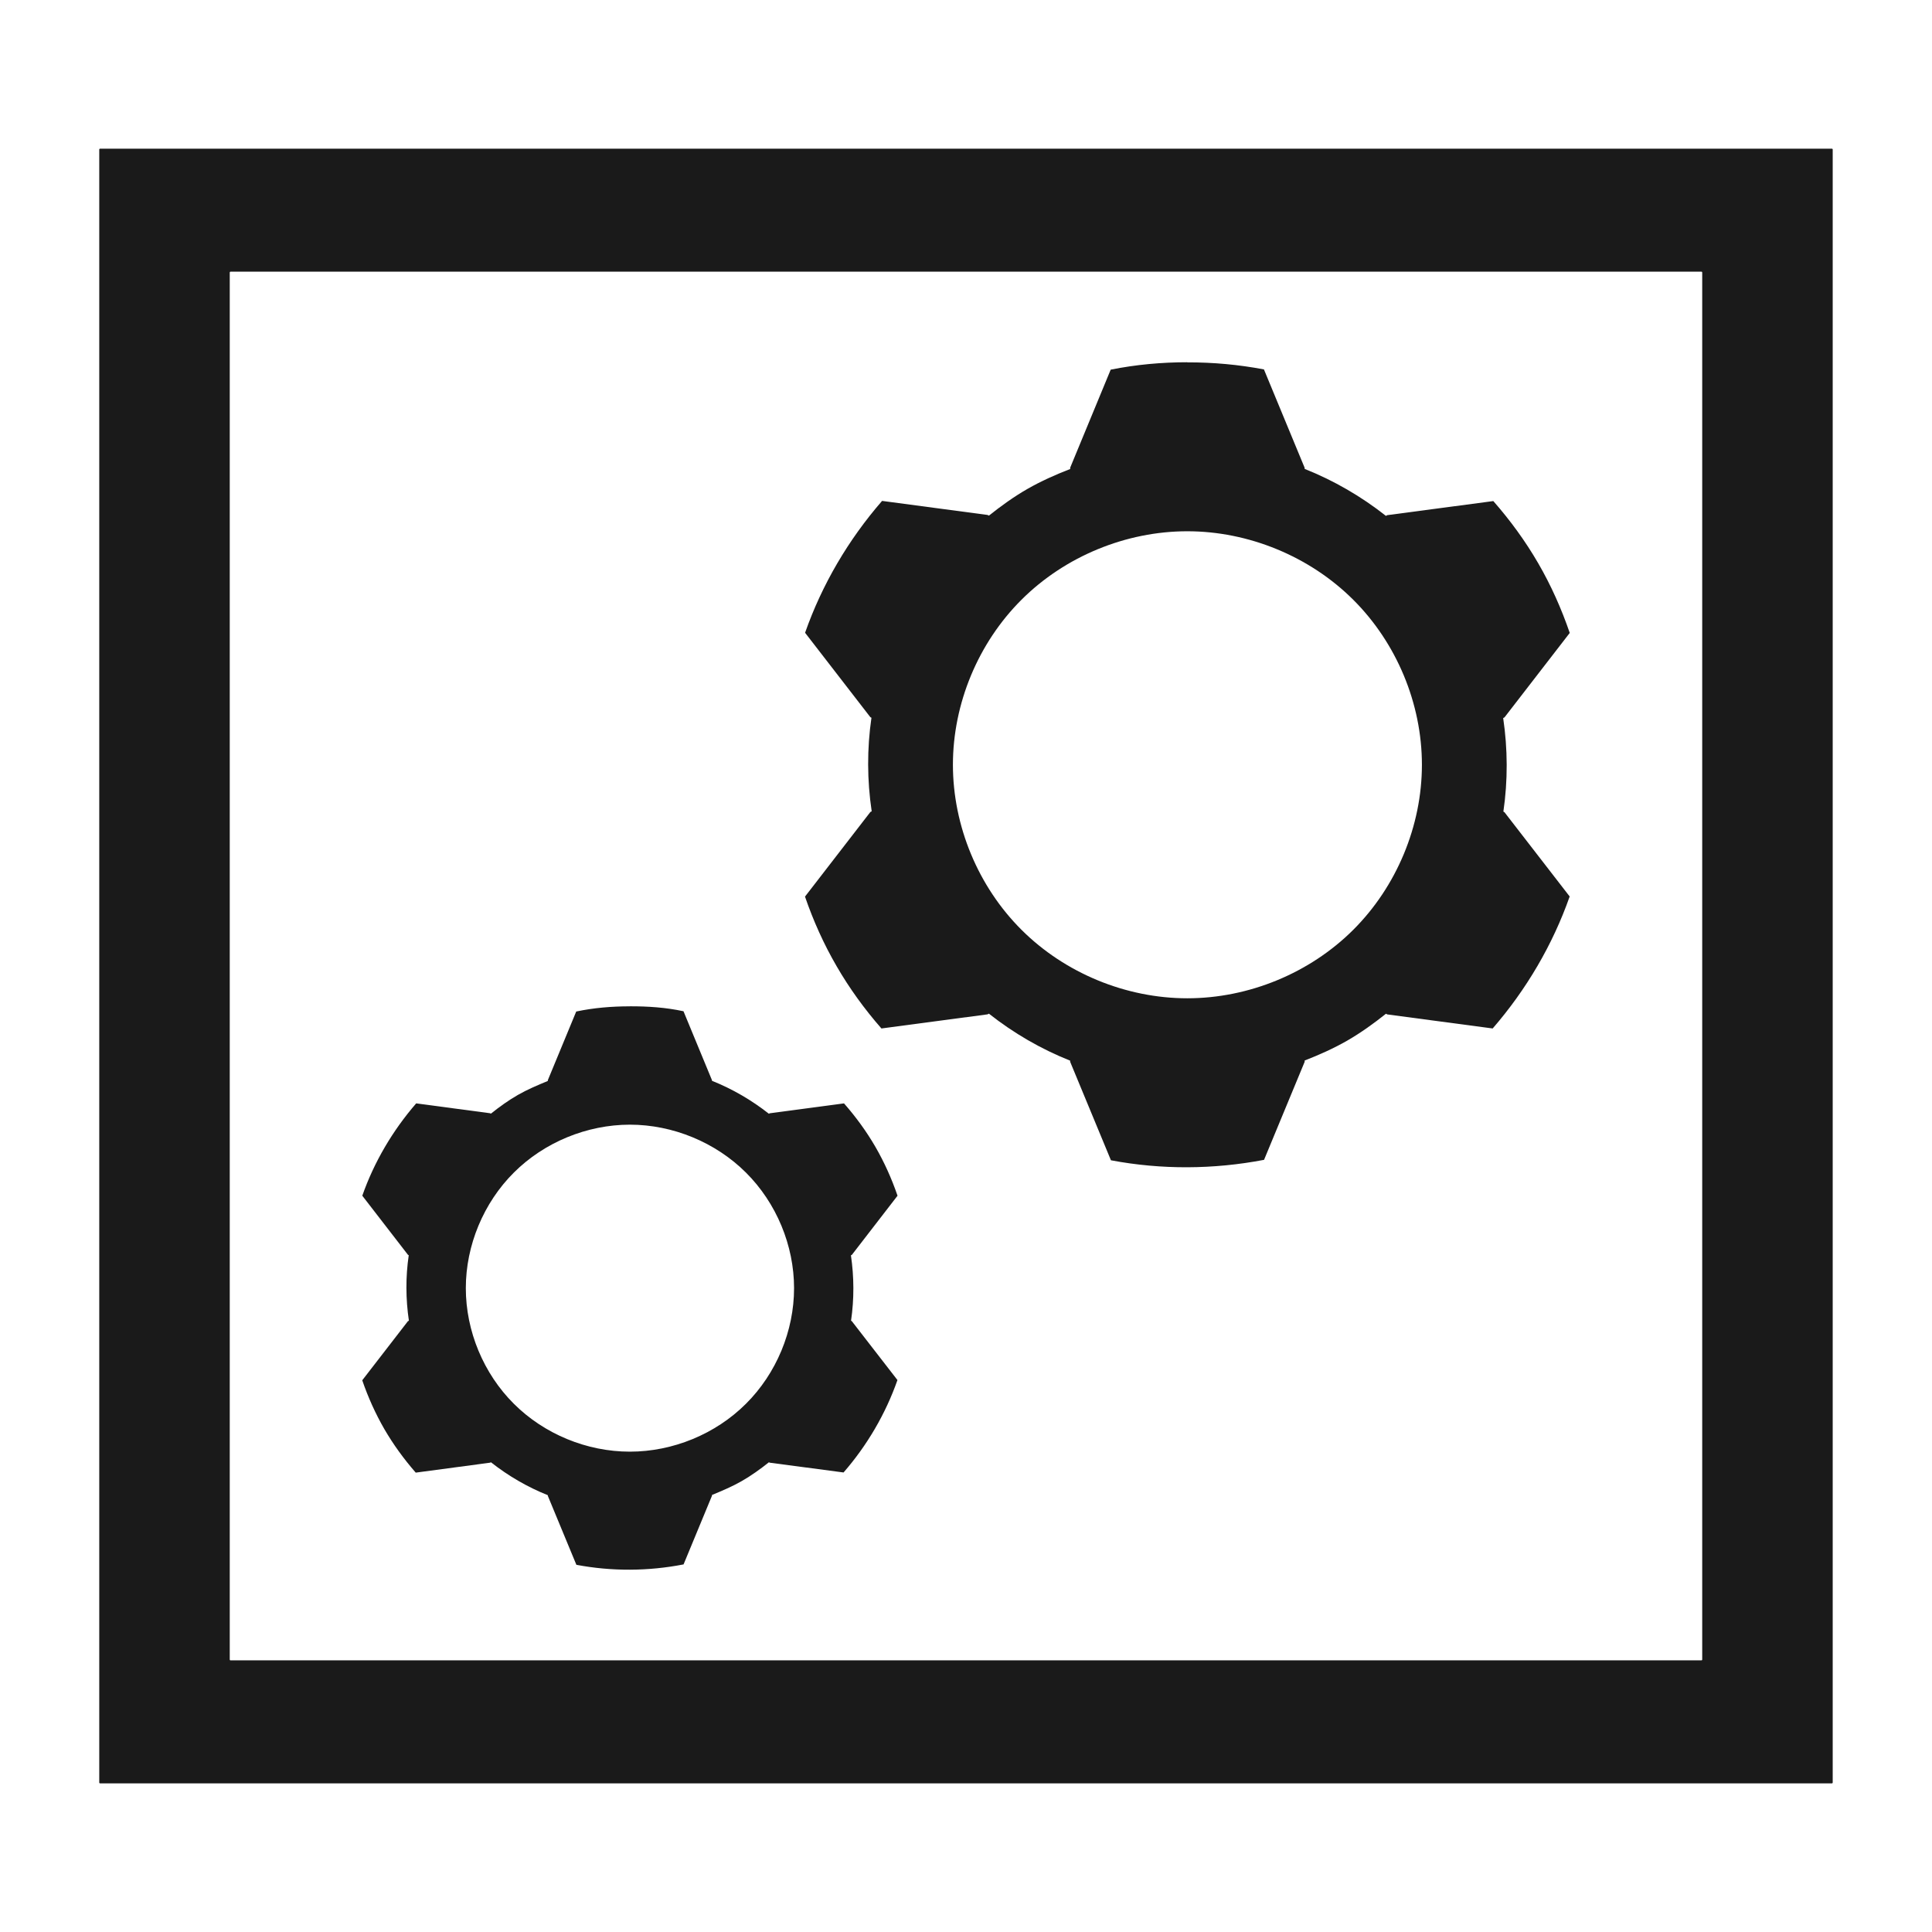<?xml version="1.0" encoding="UTF-8" standalone="no"?>
<!-- Created with Inkscape (http://www.inkscape.org/) -->

<svg
   xmlns:dc="http://purl.org/dc/elements/1.1/"
   xmlns:cc="http://creativecommons.org/ns#"
   xmlns:rdf="http://www.w3.org/1999/02/22-rdf-syntax-ns#"
   xmlns:svg="http://www.w3.org/2000/svg"
   xmlns="http://www.w3.org/2000/svg"
   xmlns:sodipodi="http://sodipodi.sourceforge.net/DTD/sodipodi-0.dtd"
   xmlns:inkscape="http://www.inkscape.org/namespaces/inkscape"
   width="48"
   height="48"
   id="svg3613"
   version="1.1"
   inkscape:version="0.91 r13725"
   sodipodi:docname="gnome-run.svg">
  <defs
     id="defs3615" />
  <sodipodi:namedview
     id="base"
     pagecolor="#ffffff"
     bordercolor="#666666"
     borderopacity="1.0"
     inkscape:pageopacity="0.0"
     inkscape:pageshadow="2"
     inkscape:zoom="8.0343727"
     inkscape:cx="2.1490367"
     inkscape:cy="24.639735"
     inkscape:document-units="px"
     inkscape:current-layer="layer1"
     showgrid="false"
     inkscape:window-width="1366"
     inkscape:window-height="718"
     inkscape:window-x="-2"
     inkscape:window-y="23"
     inkscape:window-maximized="1">
    <sodipodi:guide
       position="9,39"
       orientation="30,0"
       id="guide3269" />
    <sodipodi:guide
       position="9,9"
       orientation="0,30"
       id="guide3271" />
    <sodipodi:guide
       position="39,9"
       orientation="-30,0"
       id="guide3273" />
    <sodipodi:guide
       position="39,39"
       orientation="0,-30"
       id="guide3275" />
  </sodipodi:namedview>
  <g
     inkscape:label="Capa 1"
     inkscape:groupmode="layer"
     id="layer1"
     transform="translate(0,-1004.362)">
    <rect
       style="fill:none;fill-opacity:1;fill-rule:evenodd;stroke:none"
       id="rect3265"
       width="30"
       height="30"
       x="9"
       y="1013.362" />
    <path
       inkscape:connector-curvature="0"
       id="path4151"
       d="m 15.649,1029.364 c -0.447,0 -0.894,0.036 -1.333,0.129 l -0.705,1.705 0,0.02 c -0.256,0.106 -0.506,0.211 -0.744,0.347 -0.236,0.136 -0.458,0.295 -0.67,0.465 l -0.022,-0.01 -1.835,-0.245 c -0.585,0.676 -1.044,1.454 -1.339,2.294 l 1.135,1.469 0.019,0.01 c -0.079,0.538 -0.076,1.089 0.004,1.627 l -0.023,0.01 L 9,1038.655 c 0.144,0.42 0.327,0.827 0.55,1.214 0.223,0.383 0.486,0.745 0.779,1.08 l 1.846,-0.247 0.023,-0.01 c 0.429,0.338 0.905,0.615 1.413,0.818 l 0,0.017 0.709,1.712 c 0.878,0.166 1.785,0.161 2.663,-0.01 l 0.706,-1.706 0,-0.019 c 0.254,-0.105 0.503,-0.21 0.739,-0.345 0.238,-0.136 0.461,-0.297 0.675,-0.467 l 0.022,0.01 1.833,0.243 c 0.585,-0.673 1.044,-1.455 1.339,-2.296 l -1.134,-1.464 -0.019,-0.01 c 0.079,-0.54 0.076,-1.089 -0.003,-1.626 l 0.023,-0.01 1.135,-1.47 c -0.144,-0.42 -0.326,-0.827 -0.549,-1.213 -0.223,-0.385 -0.487,-0.746 -0.781,-1.081 l -1.844,0.246 -0.023,0.011 c -0.429,-0.338 -0.905,-0.615 -1.413,-0.818 l -7.44e-4,-0.017 -0.707,-1.711 c -0.439,-0.095 -0.886,-0.124 -1.332,-0.123 z m -7.44e-4,2.94 c 1.068,0 2.129,0.438 2.885,1.191 0.755,0.752 1.195,1.808 1.195,2.871 0,1.064 -0.44,2.121 -1.195,2.872 -0.755,0.754 -1.817,1.19 -2.885,1.19 -1.068,0 -2.128,-0.437 -2.882,-1.19 -0.754,-0.751 -1.193,-1.808 -1.193,-2.872 0,-1.063 0.439,-2.119 1.193,-2.871 0.754,-0.753 1.815,-1.19 2.882,-1.191 z"
       style="fill:#1a1a1a;fill-opacity:1;fill-rule:evenodd;stroke:none" />
    <path
       style="fill:#1a1a1a;fill-opacity:1;fill-rule:evenodd;stroke:none"
       d="m 29.499,1013.362 c -0.638,0 -1.277,0.058 -1.904,0.184 l -1.006,2.434 0,0.034 c -0.365,0.142 -0.723,0.301 -1.062,0.495 -0.338,0.194 -0.654,0.422 -0.958,0.664 l -0.032,-0.017 -2.622,-0.349 c -0.836,0.962 -1.492,2.076 -1.913,3.276 l 1.622,2.098 0.027,0.013 c -0.112,0.769 -0.109,1.554 0.006,2.325 l -0.033,0.017 L 20,1026.638 c 0.206,0.6 0.467,1.181 0.786,1.73 0.319,0.551 0.694,1.068 1.113,1.546 l 2.637,-0.351 0.033,-0.017 c 0.613,0.484 1.293,0.879 2.019,1.168 l 0,0.029 1.013,2.446 c 1.254,0.237 2.55,0.229 3.804,-0.011 l 1.009,-2.436 0,-0.032 c 0.363,-0.141 0.719,-0.3 1.056,-0.493 0.34,-0.196 0.658,-0.425 0.964,-0.669 l 0.032,0.017 2.619,0.349 c 0.836,-0.965 1.491,-2.078 1.913,-3.279 l -1.62,-2.094 -0.027,-0.015 c 0.112,-0.769 0.109,-1.556 -0.005,-2.324 l 0.033,-0.017 1.621,-2.098 c -0.206,-0.6 -0.465,-1.183 -0.784,-1.732 -0.319,-0.551 -0.696,-1.066 -1.115,-1.544 l -2.635,0.35 -0.033,0.018 c -0.612,-0.483 -1.294,-0.879 -2.019,-1.167 l -10e-4,-0.029 -1.011,-2.443 c -0.628,-0.119 -1.265,-0.177 -1.903,-0.175 z m -0.001,4.199 c 1.525,0 3.042,0.625 4.121,1.7 1.079,1.074 1.708,2.582 1.708,4.101 0,1.519 -0.629,3.028 -1.708,4.103 -1.079,1.075 -2.596,1.699 -4.121,1.699 -1.525,0 -3.04,-0.625 -4.118,-1.7 -1.078,-1.074 -1.705,-2.583 -1.705,-4.102 0,-1.519 0.627,-3.027 1.705,-4.101 1.078,-1.075 2.593,-1.7 4.118,-1.7 z"
       id="path4112"
       inkscape:connector-curvature="0" />
    <path
       style="color:#000000;display:inline;overflow:visible;visibility:visible;opacity:1;fill:#1a1a1a;fill-opacity:1;fill-rule:nonzero;stroke:none;stroke-width:5;stroke-linecap:butt;stroke-linejoin:miter;stroke-miterlimit:4;stroke-dasharray:none;stroke-dashoffset:0;stroke-opacity:1;marker:none;enable-background:accumulate"
       d="m 2.486,1008.056 c -0.011,0 -0.02,0.01 -0.02,0.02 l 0,40.573 c 0,0.01 0.009,0.02 0.02,0.02 l 43.027,0 c 0.011,0 0.02,-0.01 0.02,-0.02 l 0,-40.573 c 0,-0.01 -0.009,-0.02 -0.02,-0.02 l -43.027,0 z m 3.239,3.056 36.549,0 c 0.009,0 0.017,0.01 0.017,0.018 l 0,34.465 c 0,0.01 -0.008,0.018 -0.017,0.018 l -36.549,0 c -0.009,0 -0.017,-0.01 -0.017,-0.018 l 0,-34.465 c 0,-0.01 0.008,-0.018 0.017,-0.018 z"
       id="rect4140"
       inkscape:connector-curvature="0" />
  </g>
</svg>
